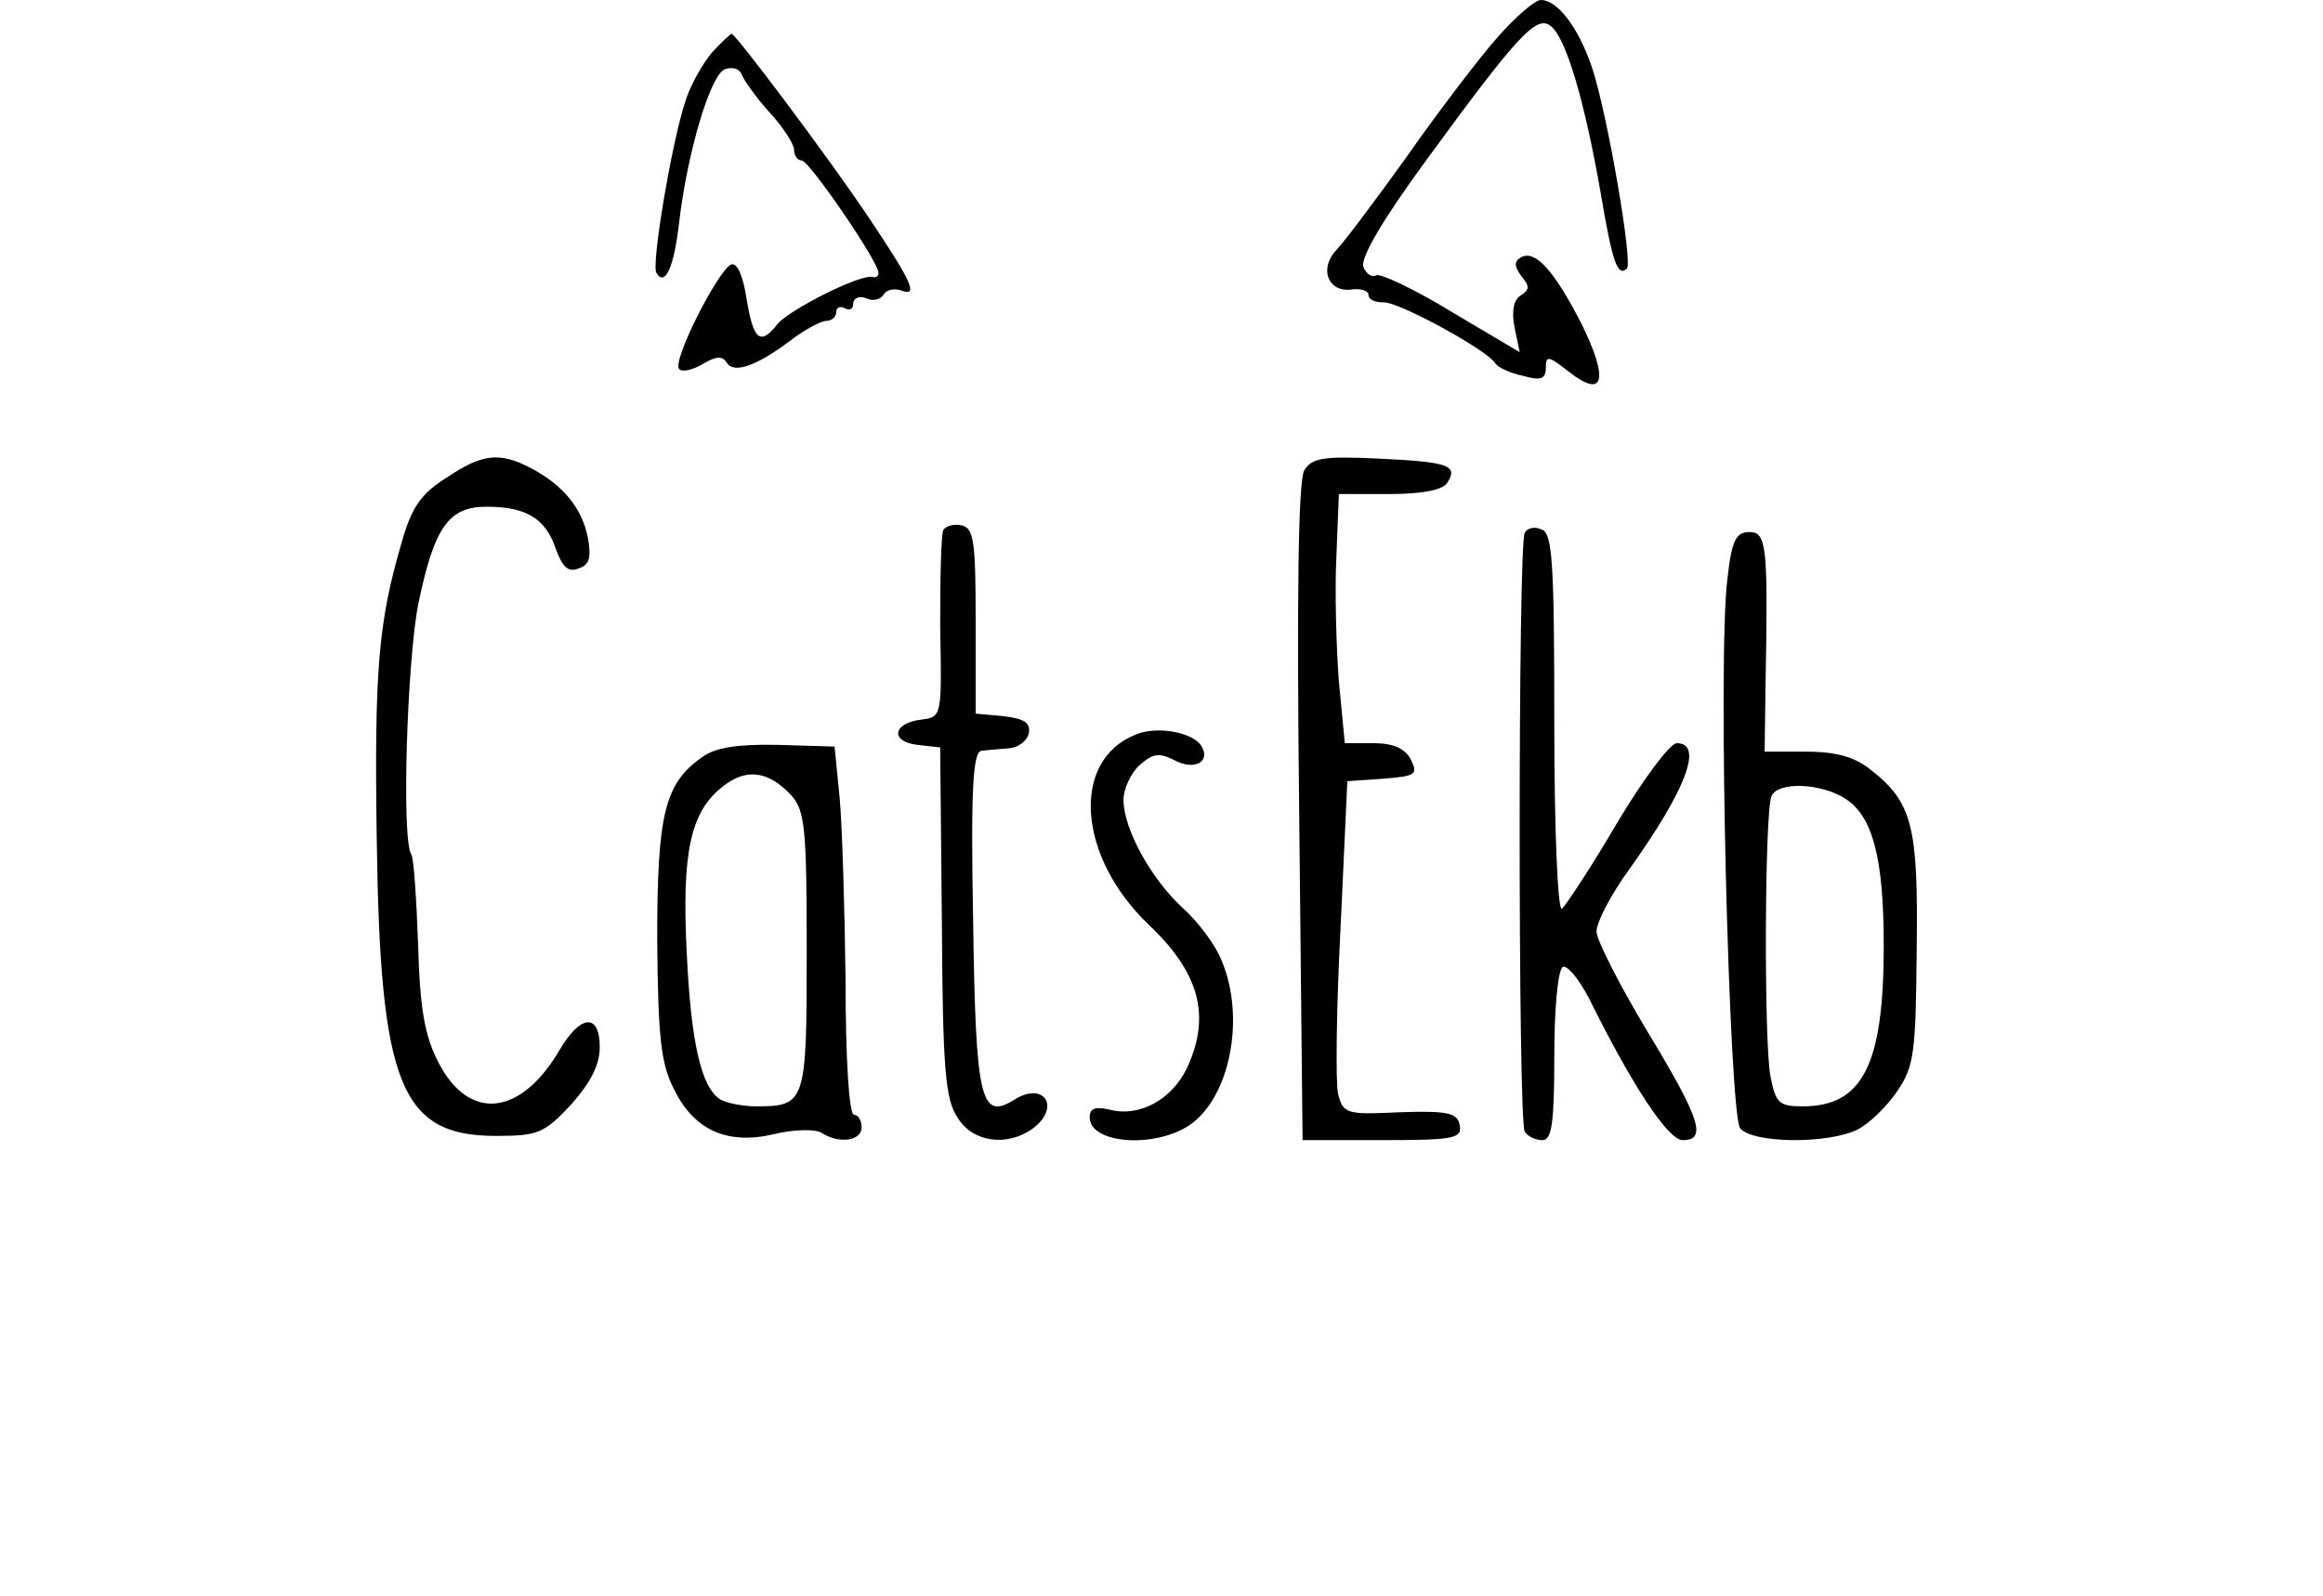 <?xml version="1.0" standalone="no"?>
<!DOCTYPE svg PUBLIC "-//W3C//DTD SVG 20010904//EN"
 "http://www.w3.org/TR/2001/REC-SVG-20010904/DTD/svg10.dtd">
<svg version="1.0" xmlns="http://www.w3.org/2000/svg"
 width="275pt" height="189pt" viewBox="0 0 275 189"
 preserveAspectRatio="xMidYMid meet">
<g transform="translate(0,189) scale(0.1,-0.1)"
fill="#000000" stroke="none">
<path d="M1772 1845 c-21 -24 -70 -88 -107 -141 -38 -53 -75 -102 -83 -110
-20 -21 -11 -49 16 -47 12 2 22 -1 22 -6 0 -6 8 -9 18 -9 17 1 122 -56 132
-72 3 -5 18 -12 33 -15 21 -6 27 -4 27 10 0 14 3 14 27 -5 42 -33 48 -10 15
57 -33 64 -55 88 -72 78 -8 -5 -7 -11 1 -22 10 -12 10 -16 -1 -23 -8 -5 -11
-18 -7 -38 l6 -29 -81 48 c-44 27 -85 46 -89 43 -5 -3 -12 2 -15 10 -4 10 23
56 72 123 111 152 133 176 150 162 18 -14 40 -89 59 -198 14 -83 20 -99 31
-89 7 8 -23 182 -41 237 -16 48 -41 81 -61 81 -7 0 -30 -20 -52 -45z"/>
<path d="M843 1828 c-11 -13 -26 -39 -32 -59 -16 -49 -40 -192 -34 -202 10
-17 21 6 27 60 10 84 37 174 54 181 9 3 17 1 20 -6 2 -6 16 -26 32 -44 17 -18
30 -39 30 -45 0 -7 4 -13 9 -13 9 0 91 -120 91 -133 0 -4 -3 -6 -7 -5 -14 4
-97 -38 -112 -55 -21 -27 -29 -20 -37 28 -4 27 -11 44 -18 42 -15 -5 -71 -115
-62 -124 4 -4 16 -1 28 6 15 9 23 10 28 2 8 -14 35 -5 76 26 17 13 36 23 42
23 7 0 12 5 12 11 0 5 5 7 10 4 6 -3 10 -1 10 5 0 7 7 10 15 7 8 -4 17 -2 21
4 3 6 13 8 21 5 21 -8 12 11 -39 87 -44 66 -157 217 -162 217 -1 0 -12 -10
-23 -22z"/>
<path d="M528 1324 c-30 -19 -41 -35 -53 -78 -27 -93 -32 -149 -29 -350 4
-290 28 -351 141 -351 50 0 57 3 89 37 23 26 34 47 34 68 0 41 -23 39 -48 -4
-46 -78 -107 -84 -143 -14 -16 31 -22 63 -24 139 -2 53 -5 102 -8 107 -12 18
-5 229 8 296 19 92 36 116 81 116 47 0 70 -14 82 -50 8 -22 15 -28 27 -23 13
4 15 13 11 36 -7 36 -30 63 -68 83 -37 19 -57 17 -100 -12z"/>
<path d="M1544 1333 c-7 -12 -9 -145 -6 -405 l4 -388 95 0 c85 0 94 2 91 18
-3 14 -13 17 -71 15 -63 -3 -67 -2 -73 22 -3 13 -2 102 3 197 l8 173 43 3 c38
3 41 5 32 23 -7 13 -21 19 -44 19 l-34 0 -7 73 c-3 39 -5 106 -3 147 l3 75 60
0 c39 0 63 5 68 13 14 21 2 25 -81 29 -65 3 -79 1 -88 -14z"/>
<path d="M1117 1263 c-3 -4 -4 -56 -4 -115 2 -106 2 -107 -22 -110 -34 -4 -38
-26 -5 -30 l27 -3 2 -207 c1 -175 4 -210 19 -232 18 -29 59 -34 89 -12 33 25
13 56 -22 34 -40 -25 -46 -2 -49 212 -3 159 0 200 10 201 7 1 22 2 33 3 11 1
21 9 23 18 2 12 -5 17 -30 20 l-33 3 0 110 c0 94 -2 110 -17 113 -9 2 -18 -1
-21 -5z"/>
<path d="M1805 1259 c-8 -12 -8 -697 0 -709 4 -6 13 -10 21 -10 11 0 14 20 14
99 0 55 4 102 10 106 5 3 19 -14 31 -37 52 -105 94 -168 111 -168 29 0 21 25
-42 129 -33 55 -60 108 -60 118 0 11 17 44 39 74 67 94 88 149 56 149 -8 0
-40 -43 -71 -95 -31 -53 -61 -98 -65 -101 -5 -3 -9 96 -9 219 0 189 -2 226
-15 230 -8 4 -17 2 -20 -4z"/>
<path d="M2045 1205 c-12 -90 2 -634 15 -651 15 -18 105 -19 140 -1 13 7 34
27 46 45 20 29 22 46 23 167 2 147 -5 175 -55 214 -19 15 -41 21 -76 21 l-49
0 1 73 c3 169 2 187 -19 187 -16 0 -21 -10 -26 -55z m140 -261 c32 -21 45 -70
45 -174 0 -141 -25 -190 -96 -190 -28 0 -32 4 -38 35 -8 40 -7 312 1 332 7 18
59 16 88 -3z"/>
<path d="M1344 1020 c-77 -31 -68 -145 16 -225 60 -57 74 -108 45 -170 -18
-37 -56 -58 -91 -49 -17 4 -24 2 -24 -9 0 -31 75 -37 117 -10 49 32 68 128 39
196 -7 18 -28 46 -46 62 -38 35 -70 94 -70 128 0 13 9 32 19 41 16 14 23 15
41 6 24 -13 44 -2 32 17 -10 16 -53 24 -78 13z"/>
<path d="M832 994 c-45 -31 -54 -67 -54 -216 1 -113 4 -146 19 -176 24 -50 63
-68 119 -55 24 6 49 6 56 2 21 -14 48 -10 48 6 0 8 -4 15 -9 15 -6 0 -10 68
-10 158 -1 86 -4 184 -7 217 l-6 61 -67 2 c-47 1 -74 -3 -89 -14z m105 -46
c16 -18 18 -40 18 -184 0 -180 -1 -184 -60 -184 -16 0 -35 4 -42 8 -23 14 -35
68 -40 173 -6 119 4 168 43 198 28 22 54 18 81 -11z"/>
</g>
</svg>

